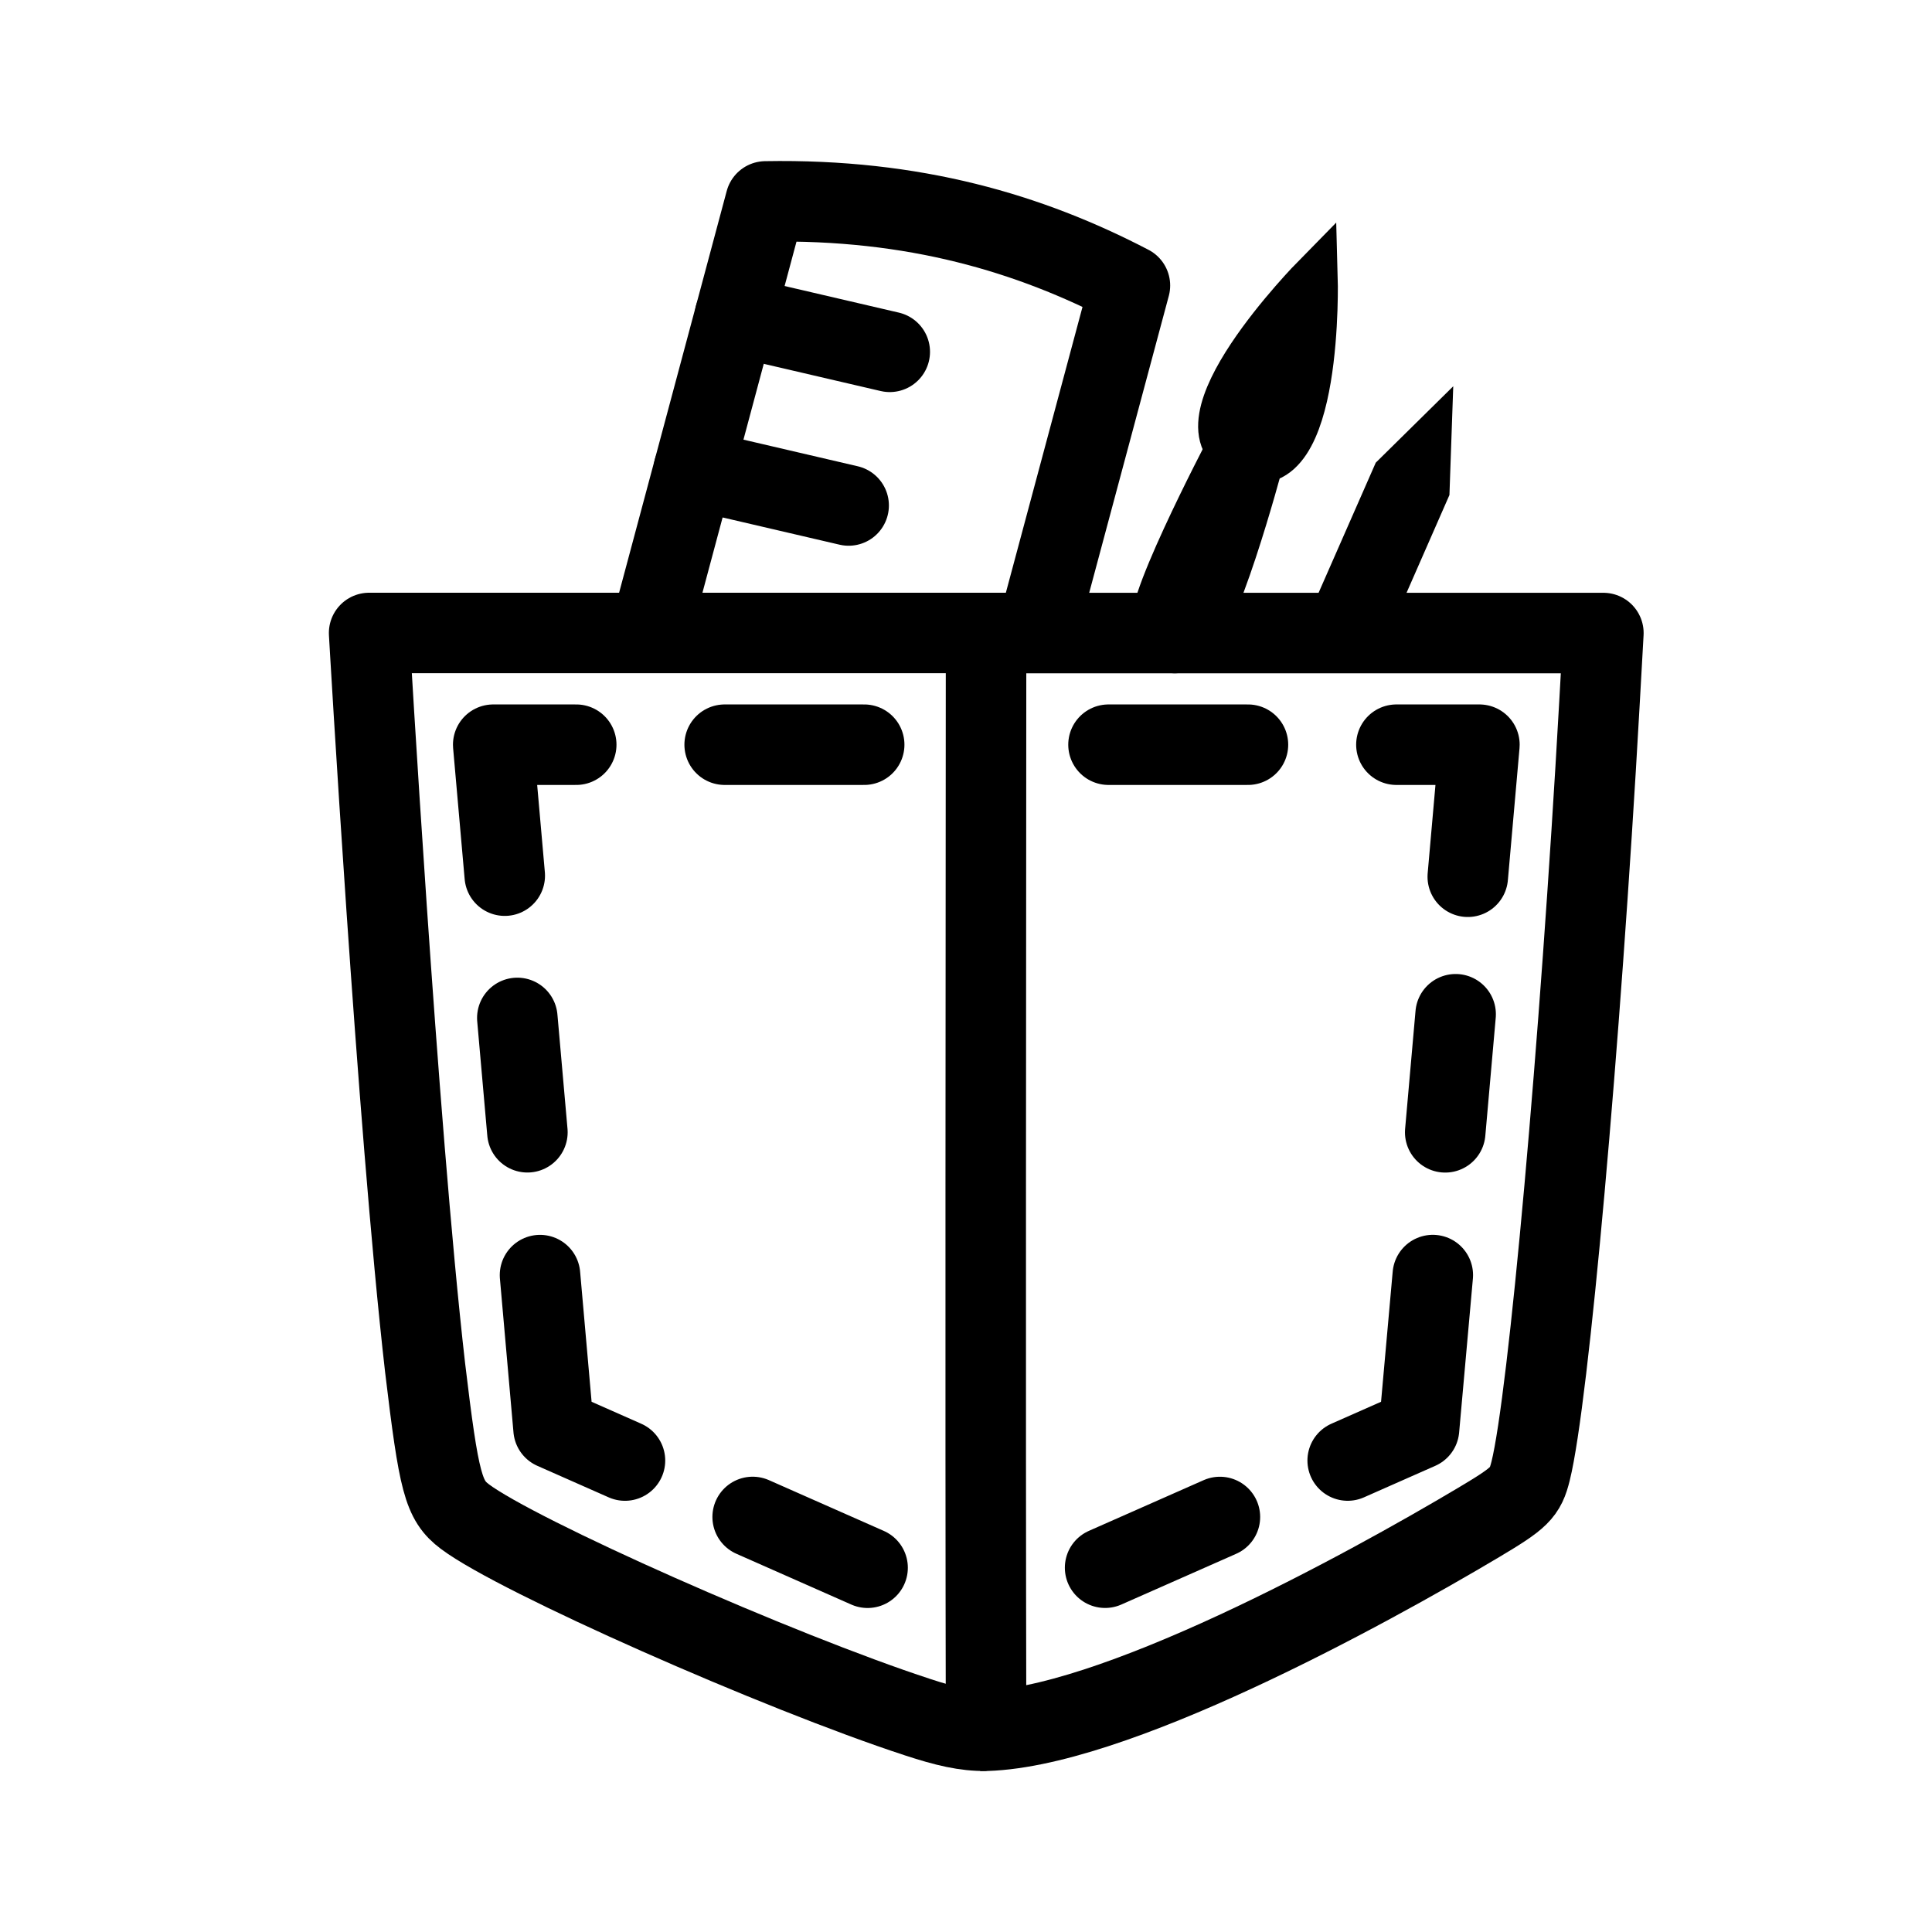 <svg width="192" height="192" viewBox="0 0 192 192" xmlns="http://www.w3.org/2000/svg"><g style="display:inline"><g style="stroke-width:4.59;stroke-miterlimit:4;stroke-dasharray:none"><path style="fill:none;stroke:#000;stroke-width:4.59;stroke-linejoin:round;stroke-miterlimit:4;stroke-dasharray:none;stroke-opacity:1" d="m155.399 40.509 5.313-19.814c-5.705-2.973-12.293-4.947-20.771-4.795h-.001l-6.592 24.609" transform="translate(-167.831 -7.698) scale(1.743)"/><path style="fill:none;fill-opacity:1;stroke:#000;stroke-width:4.59;stroke-linecap:butt;stroke-linejoin:round;stroke-miterlimit:4;stroke-dasharray:none;stroke-opacity:1" d="m135.848 31.181 8.827 2.056z" transform="translate(-167.831 -7.698) scale(1.743)"/><path style="fill:none;fill-opacity:1;stroke:#000;stroke-width:4.59;stroke-linecap:butt;stroke-linejoin:miter;stroke-miterlimit:4;stroke-dasharray:none;stroke-opacity:1" d="M163.242 40.51c1.291 0 3.957-10.007 3.957-10.007s-5.25 10.007-3.958 10.007z" transform="translate(-167.831 -7.698) scale(1.743)"/><path style="fill:none;fill-opacity:1;stroke:#000;stroke-width:4.59;stroke-linecap:butt;stroke-linejoin:round;stroke-miterlimit:4;stroke-dasharray:none;stroke-opacity:1" d="m138.193 22.422 8.826 2.054z" transform="translate(-167.831 -7.698) scale(1.743)"/><path d="M152.51 103.102c-.043-20.845-.007-41.748 0-62.593v.001h35.197l-.23 4.105c-1.096 19.47-2.9 39.585-3.918 43.67-.31 1.245-.594 1.524-2.97 2.94-6.431 3.83-21.119 11.89-28.408 11.877" fill="#008a95" style="fill:none;stroke:#000;stroke-width:4.59;stroke-linecap:butt;stroke-linejoin:round;stroke-miterlimit:4;stroke-dasharray:none;stroke-opacity:1" transform="translate(-167.831 -7.698) scale(1.743)"/><path style="fill:none;stroke:#000;stroke-width:4.59;stroke-linecap:round;stroke-linejoin:round;stroke-miterlimit:4;stroke-dasharray:none;stroke-opacity:1" d="M137.606 46.876h7.955m13.93 0h7.951m8.464 0h4.733l-.664 7.529m-.692 7.84-.594 6.732m-.708 8.139-.785 8.776-4.068 1.798m-7.285 3.219-6.546 2.892m-13.542.002-6.553-2.896m-7.28-3.216-4.07-1.799-.774-8.774m-.719-8.144-.575-6.52m-.716-8.111-.658-7.467h4.733" transform="translate(-167.831 -7.698) scale(1.743)"/><path style="fill:#000;fill-opacity:1;stroke:none;stroke-width:.574;stroke-linecap:butt;stroke-linejoin:miter;stroke-miterlimit:4;stroke-dasharray:none;stroke-opacity:1" d="m178.93 32.64-2.642 6.023h-5.001l.183-.449 3.259-7.418 4.418-4.356z" transform="translate(-167.831 -7.698) scale(1.743)"/></g><path d="M100.004 62.905H36.683s2.792 48.76 5.56 72.986c1.38 11.56 1.83 13.221 3.961 14.828 5.208 3.917 31.09 15.39 45.011 19.94 2.723.893 4.74 1.374 6.757 1.339" fill="#16a4b7" style="display:inline;fill:none;stroke:#000;stroke-width:8;stroke-linejoin:round;stroke-miterlimit:4;stroke-dasharray:none;stroke-opacity:1"/><path d="M130.65 27.572s-14.743 14.992-7.077 17.893c7.666 2.902 7.077-17.893 7.077-17.893z" style="display:inline;fill:#000;fill-opacity:1;stroke:#000;stroke-width:4.59;stroke-linejoin:miter;stroke-miterlimit:4;stroke-dasharray:none;stroke-opacity:1"/></g></svg>